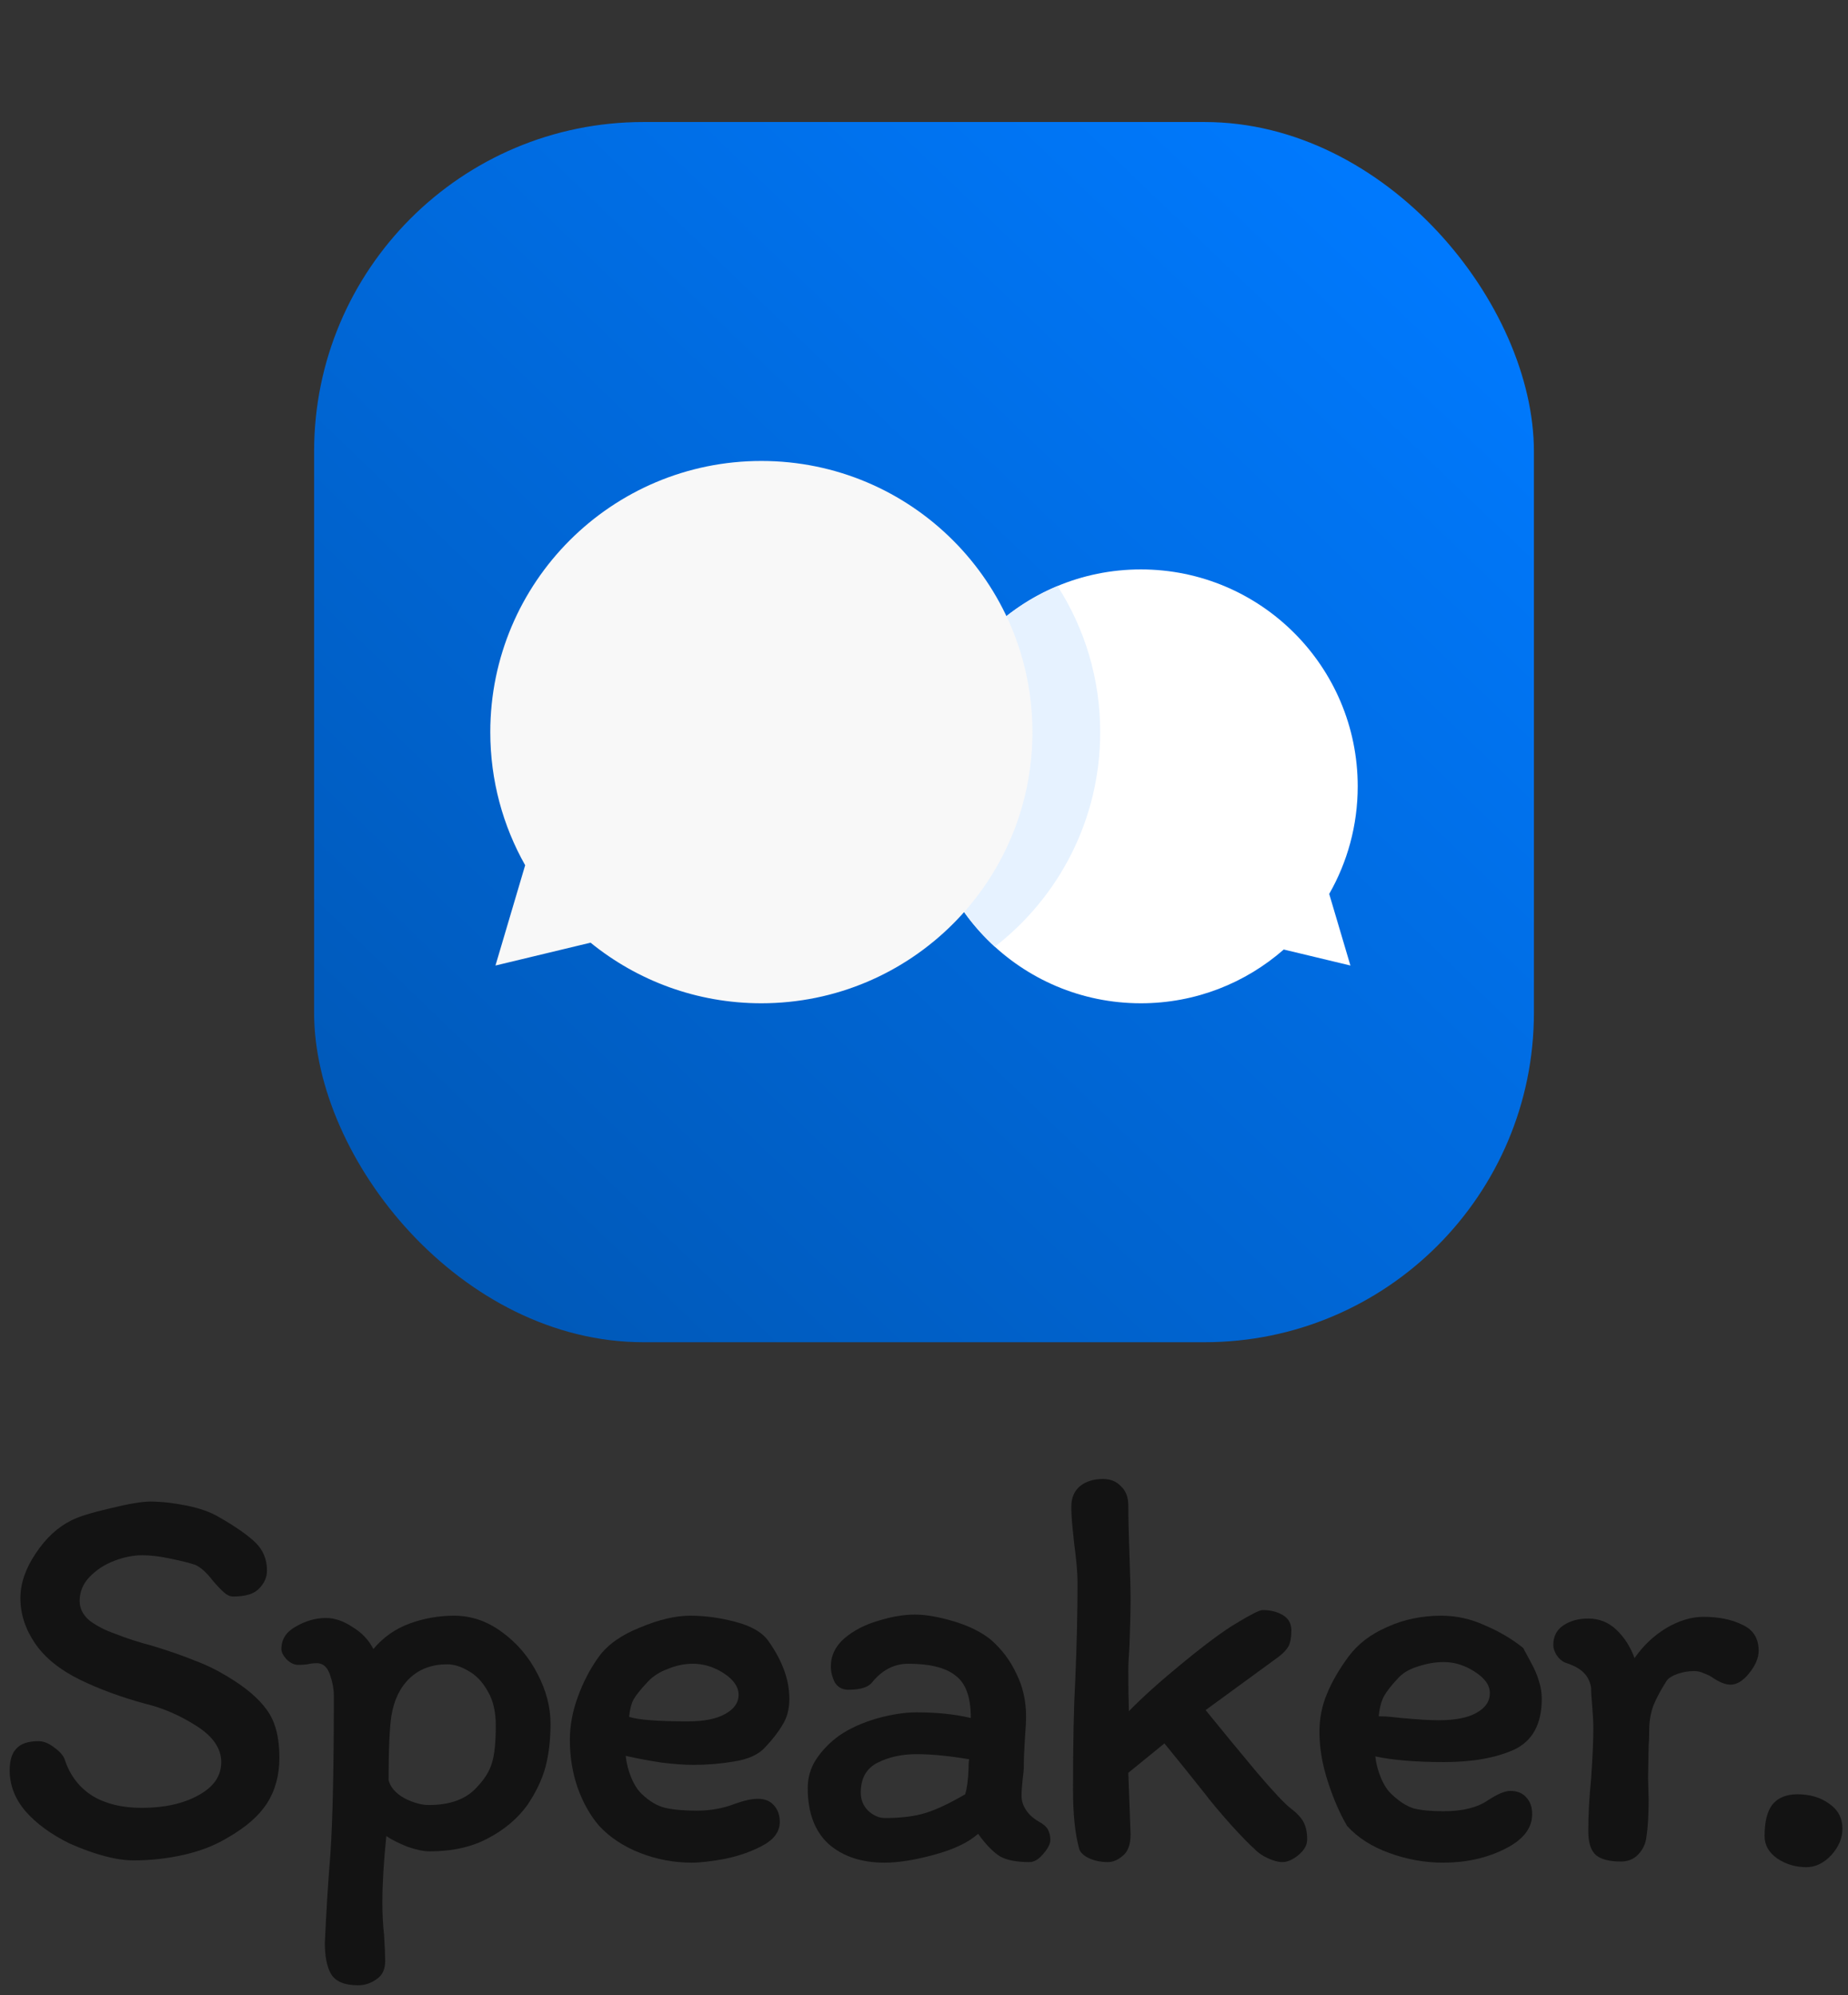 <svg width="101" height="109" viewBox="0 0 101 109" fill="none" xmlns="http://www.w3.org/2000/svg">
<rect x="0" y="0" width="101" height="109" fill="#333333" stroke="none"/>
<rect x="17.167" y="6.667" width="66.667" height="66.667" rx="18" fill="url(#paint0_linear_298_16605)"/>
<path fill-rule="evenodd" clip-rule="evenodd" d="M72.646 48.841C73.637 47.108 74.204 45.102 74.204 42.963C74.204 36.417 68.897 31.111 62.352 31.111C55.806 31.111 50.5 36.417 50.5 42.963C50.5 49.508 55.806 54.815 62.352 54.815C65.344 54.815 68.076 53.706 70.162 51.878L73.805 52.752L72.646 48.841Z" fill="white"/>
<path fill-rule="evenodd" clip-rule="evenodd" d="M54.371 51.725C57.874 49.016 60.13 44.771 60.13 40C60.13 37.061 59.274 34.322 57.797 32.018C53.512 33.803 50.5 38.031 50.5 42.963C50.5 46.435 51.993 49.558 54.371 51.725Z" fill="#E6F2FF"/>
<path fill-rule="evenodd" clip-rule="evenodd" d="M41.611 54.815C49.793 54.815 56.426 48.182 56.426 40C56.426 31.818 49.793 25.185 41.611 25.185C33.429 25.185 26.796 31.818 26.796 40C26.796 42.643 27.488 45.125 28.702 47.273L27.079 52.753L32.276 51.504C34.824 53.574 38.073 54.815 41.611 54.815Z" fill="#F8F8F8"/>
<g clip-path="url(#clip0_298_16605)">
<path d="M100.696 99.916C100.696 100.431 100.49 100.915 100.079 101.367C99.668 101.8 99.215 102.016 98.722 102.016C98.146 102.016 97.622 101.861 97.149 101.553C96.676 101.223 96.44 100.812 96.44 100.318C96.44 99.535 96.584 98.959 96.872 98.589C97.18 98.218 97.632 98.033 98.228 98.033C98.927 98.033 99.513 98.208 99.986 98.558C100.459 98.887 100.696 99.34 100.696 99.916Z" fill="#131313"/>
<path d="M89.981 100.379C89.94 100.729 89.796 101.038 89.549 101.306C89.302 101.573 88.984 101.707 88.593 101.707C87.976 101.707 87.524 101.594 87.236 101.367C86.948 101.12 86.805 100.678 86.805 100.04C86.805 99.175 86.856 98.228 86.959 97.199C87.041 96.005 87.082 95.09 87.082 94.451C87.082 94.122 87.061 93.71 87.02 93.216C86.979 92.764 86.959 92.424 86.959 92.198C86.897 91.848 86.753 91.57 86.527 91.364C86.321 91.158 85.993 90.983 85.54 90.839C85.355 90.757 85.201 90.623 85.078 90.438C84.954 90.232 84.893 90.047 84.893 89.882C84.893 89.409 85.078 89.048 85.448 88.801C85.818 88.554 86.27 88.431 86.805 88.431C87.401 88.431 87.915 88.637 88.346 89.048C88.778 89.46 89.107 89.975 89.333 90.592C89.806 89.913 90.382 89.367 91.06 88.956C91.759 88.544 92.438 88.338 93.095 88.338C93.938 88.338 94.647 88.482 95.223 88.77C95.819 89.038 96.117 89.511 96.117 90.191C96.117 90.582 95.943 90.993 95.593 91.426C95.264 91.837 94.925 92.043 94.576 92.043C94.308 92.043 93.99 91.92 93.62 91.673C93.476 91.57 93.311 91.487 93.126 91.426C92.962 91.343 92.787 91.302 92.602 91.302C92.273 91.302 91.965 91.354 91.677 91.457C91.389 91.559 91.194 91.683 91.091 91.827C90.762 92.342 90.515 92.805 90.351 93.216C90.207 93.628 90.135 94.071 90.135 94.544C90.135 94.894 90.125 95.172 90.104 95.378L90.073 97.138L90.104 98.311C90.104 99.175 90.063 99.865 89.981 100.379Z" fill="#131313"/>
<path d="M72.113 94.637C72.113 93.896 72.247 93.206 72.514 92.568C72.781 91.909 73.172 91.23 73.686 90.53C74.2 89.831 74.909 89.285 75.813 88.894C76.718 88.482 77.705 88.276 78.774 88.276C79.596 88.276 80.388 88.451 81.148 88.801C81.93 89.131 82.629 89.542 83.245 90.036C83.327 90.18 83.471 90.448 83.677 90.839C83.882 91.21 84.026 91.549 84.109 91.858C84.211 92.167 84.263 92.486 84.263 92.815C84.263 94.194 83.759 95.12 82.752 95.594C81.745 96.047 80.47 96.273 78.928 96.273C77.386 96.273 76.132 96.17 75.166 95.964C75.207 96.355 75.31 96.746 75.474 97.138C75.639 97.529 75.834 97.827 76.06 98.033C76.471 98.424 76.872 98.681 77.263 98.805C77.674 98.908 78.219 98.959 78.897 98.959C79.925 98.959 80.727 98.764 81.302 98.373C81.837 98.023 82.248 97.848 82.536 97.848C82.927 97.848 83.225 97.971 83.43 98.218C83.636 98.445 83.739 98.743 83.739 99.114C83.739 99.896 83.235 100.534 82.228 101.028C81.241 101.522 80.12 101.769 78.866 101.769C77.879 101.769 76.903 101.594 75.937 101.244C74.971 100.894 74.2 100.4 73.624 99.762C73.233 99.103 72.884 98.3 72.576 97.354C72.267 96.407 72.113 95.501 72.113 94.637ZM78.897 90.808C78.445 90.808 77.972 90.891 77.479 91.055C77.006 91.199 76.636 91.426 76.368 91.734C76.04 92.084 75.793 92.403 75.628 92.692C75.484 92.98 75.392 93.34 75.351 93.772C75.577 93.772 75.793 93.782 75.999 93.803C76.204 93.824 76.399 93.844 76.584 93.865C77.489 93.947 78.167 93.988 78.62 93.988C79.524 93.988 80.213 93.855 80.686 93.587C81.179 93.319 81.426 92.959 81.426 92.506C81.426 92.074 81.148 91.683 80.593 91.333C80.059 90.983 79.493 90.808 78.897 90.808Z" fill="#131313"/>
<path d="M70.547 98.805C70.897 99.072 71.133 99.33 71.257 99.577C71.38 99.824 71.442 100.132 71.442 100.503C71.442 100.812 71.277 101.1 70.948 101.367C70.64 101.614 70.352 101.738 70.085 101.738C69.859 101.738 69.592 101.666 69.283 101.522C68.975 101.378 68.738 101.213 68.574 101.028C68.348 100.843 67.906 100.39 67.248 99.669C66.611 98.949 66.138 98.383 65.829 97.971C65.089 97.045 64.719 96.582 64.719 96.582L63.64 95.254L61.666 96.86L61.79 100.225C61.79 100.781 61.646 101.172 61.358 101.398C61.091 101.625 60.824 101.738 60.556 101.738C60.166 101.738 59.816 101.666 59.508 101.522C59.22 101.378 59.045 101.213 58.984 101.028C58.757 100.204 58.644 99.124 58.644 97.786C58.644 95.275 58.685 93.268 58.768 91.765C58.85 89.892 58.891 88.122 58.891 86.455C58.891 85.94 58.829 85.23 58.706 84.324C58.685 84.139 58.655 83.841 58.614 83.429C58.572 83.017 58.552 82.647 58.552 82.318C58.552 81.844 58.706 81.474 59.014 81.206C59.343 80.939 59.765 80.805 60.279 80.805C60.69 80.805 61.019 80.939 61.266 81.206C61.533 81.453 61.666 81.803 61.666 82.256C61.666 82.935 61.687 83.83 61.728 84.942C61.769 86.053 61.79 86.867 61.79 87.381C61.79 88.019 61.769 88.873 61.728 89.944C61.687 90.52 61.666 90.952 61.666 91.24C61.666 92.146 61.677 92.897 61.697 93.494C62.437 92.733 63.424 91.848 64.658 90.839C65.912 89.81 66.888 89.09 67.587 88.678C68.368 88.204 68.841 87.968 69.006 87.968C69.437 87.968 69.807 88.06 70.116 88.246C70.424 88.431 70.578 88.709 70.578 89.079C70.578 89.45 70.527 89.738 70.424 89.944C70.321 90.129 70.136 90.325 69.869 90.53L65.891 93.433C66.775 94.523 67.69 95.635 68.636 96.767C69.581 97.879 70.219 98.558 70.547 98.805Z" fill="#131313"/>
<path d="M56.264 101.738C55.565 101.738 55.031 101.635 54.661 101.429C54.291 101.203 53.89 100.791 53.458 100.194C52.923 100.668 52.122 101.048 51.053 101.337C50.004 101.625 49.1 101.769 48.339 101.769C47.085 101.769 46.067 101.429 45.286 100.75C44.525 100.05 44.145 99.031 44.145 97.693C44.145 97.117 44.299 96.592 44.608 96.119C44.937 95.625 45.358 95.192 45.872 94.822C46.448 94.431 47.126 94.122 47.907 93.896C48.709 93.669 49.439 93.556 50.097 93.556C51.207 93.556 52.194 93.659 53.057 93.865V93.834C53.057 92.722 52.779 91.961 52.224 91.549C51.69 91.117 50.827 90.901 49.634 90.901C48.873 90.901 48.216 91.24 47.661 91.92C47.455 92.187 47.023 92.321 46.365 92.321C46.036 92.321 45.79 92.187 45.625 91.92C45.481 91.632 45.409 91.343 45.409 91.055C45.409 90.458 45.656 89.944 46.15 89.511C46.663 89.079 47.28 88.76 48 88.554C48.719 88.328 49.388 88.215 50.004 88.215C50.6 88.215 51.31 88.338 52.132 88.585C52.954 88.832 53.622 89.162 54.136 89.573C54.753 90.108 55.226 90.736 55.555 91.457C55.904 92.156 56.079 92.928 56.079 93.772C56.079 94.04 56.059 94.441 56.017 94.976C55.976 95.594 55.956 96.098 55.956 96.489C55.956 96.674 55.935 96.911 55.894 97.199C55.853 97.57 55.832 97.879 55.832 98.126C55.832 98.393 55.915 98.65 56.079 98.897C56.244 99.144 56.47 99.35 56.758 99.515C57.025 99.659 57.2 99.813 57.282 99.978C57.364 100.143 57.405 100.328 57.405 100.534C57.405 100.74 57.272 100.997 57.004 101.306C56.758 101.594 56.511 101.738 56.264 101.738ZM50.097 95.841C49.295 95.841 48.586 95.995 47.969 96.304C47.352 96.613 47.044 97.158 47.044 97.94C47.044 98.331 47.177 98.661 47.445 98.928C47.733 99.196 48.041 99.33 48.37 99.33C49.254 99.33 49.994 99.237 50.59 99.052C51.186 98.867 51.906 98.527 52.749 98.033C52.852 97.704 52.913 97.24 52.934 96.644C52.934 96.417 52.944 96.242 52.965 96.119C51.854 95.933 50.898 95.841 50.097 95.841Z" fill="#131313"/>
<path d="M31.145 95.069C31.145 94.287 31.289 93.505 31.577 92.722C31.865 91.92 32.245 91.189 32.718 90.53C33.191 89.872 33.941 89.337 34.969 88.925C35.997 88.493 36.912 88.276 37.714 88.276C38.536 88.276 39.369 88.39 40.211 88.616C41.075 88.843 41.671 89.192 42 89.666C42.761 90.736 43.141 91.786 43.141 92.815C43.141 93.371 43.018 93.844 42.771 94.235C42.545 94.626 42.216 95.048 41.784 95.501C41.435 95.872 40.88 96.119 40.119 96.242C39.379 96.366 38.639 96.427 37.899 96.427C37.426 96.427 36.85 96.386 36.172 96.304C35.493 96.201 34.836 96.078 34.198 95.933C34.239 96.345 34.342 96.746 34.507 97.138C34.671 97.529 34.866 97.827 35.093 98.033C35.504 98.424 35.925 98.671 36.357 98.774C36.809 98.877 37.385 98.928 38.084 98.928C38.824 98.928 39.513 98.805 40.15 98.558C40.664 98.373 41.085 98.28 41.414 98.28C41.805 98.28 42.103 98.403 42.308 98.65C42.514 98.877 42.617 99.175 42.617 99.546C42.617 100.06 42.319 100.482 41.722 100.812C41.126 101.141 40.438 101.388 39.656 101.553C38.896 101.697 38.279 101.769 37.806 101.769C36.84 101.769 35.904 101.594 35 101.244C34.095 100.894 33.345 100.4 32.749 99.762C32.255 99.186 31.865 98.496 31.577 97.693C31.289 96.87 31.145 95.995 31.145 95.069ZM37.868 90.901C37.416 90.901 36.963 90.993 36.511 91.179C36.059 91.343 35.689 91.58 35.401 91.889C35.031 92.28 34.774 92.599 34.63 92.846C34.507 93.072 34.424 93.391 34.383 93.803C34.897 93.968 35.966 94.05 37.59 94.05C38.474 94.05 39.153 93.916 39.626 93.649C40.119 93.381 40.366 93.031 40.366 92.599C40.366 92.167 40.098 91.776 39.564 91.426C39.029 91.076 38.464 90.901 37.868 90.901Z" fill="#131313"/>
<path d="M17.321 90.87C17.136 90.87 16.961 90.891 16.797 90.932C16.632 90.952 16.468 90.963 16.303 90.963C16.077 90.963 15.861 90.86 15.656 90.654C15.471 90.448 15.378 90.263 15.378 90.098C15.378 89.563 15.646 89.151 16.18 88.863C16.715 88.554 17.259 88.4 17.814 88.4C18.287 88.4 18.77 88.565 19.264 88.894C19.778 89.203 20.158 89.604 20.405 90.098C20.939 89.46 21.597 88.997 22.378 88.709C23.16 88.421 23.972 88.276 24.814 88.276C25.76 88.276 26.634 88.575 27.436 89.172C28.258 89.769 28.906 90.53 29.378 91.457C29.851 92.362 30.088 93.268 30.088 94.174C30.088 95.059 29.995 95.851 29.81 96.551C29.625 97.23 29.296 97.92 28.823 98.62C28.289 99.361 27.569 99.968 26.665 100.441C25.781 100.915 24.722 101.151 23.488 101.151C23.16 101.151 22.759 101.069 22.286 100.904C21.813 100.719 21.422 100.524 21.114 100.318C20.97 101.717 20.898 102.932 20.898 103.961C20.898 104.578 20.929 105.165 20.991 105.721C21.032 106.379 21.052 106.853 21.052 107.141C21.052 107.594 20.898 107.923 20.59 108.129C20.281 108.355 19.942 108.469 19.572 108.469C18.832 108.469 18.339 108.263 18.092 107.851C17.866 107.46 17.753 106.894 17.753 106.153C17.835 104.383 17.938 102.747 18.061 101.244C18.184 99.391 18.246 96.53 18.246 92.661C18.246 92.29 18.174 91.899 18.03 91.487C17.886 91.076 17.65 90.87 17.321 90.87ZM21.237 97.261C21.34 97.652 21.628 97.981 22.101 98.249C22.594 98.496 23.036 98.62 23.427 98.62C24.599 98.62 25.472 98.3 26.048 97.662C26.48 97.21 26.757 96.767 26.881 96.335C27.024 95.903 27.096 95.213 27.096 94.266C27.096 93.525 26.953 92.908 26.665 92.414C26.377 91.899 26.027 91.529 25.616 91.302C25.205 91.055 24.814 90.932 24.445 90.932C23.602 90.932 22.913 91.189 22.378 91.704C21.864 92.198 21.535 92.877 21.392 93.741C21.289 94.421 21.237 95.594 21.237 97.261Z" fill="#131313"/>
<path d="M15.27 96.026C15.27 96.993 15.043 97.827 14.591 98.527C14.159 99.206 13.44 99.834 12.433 100.41C11.754 100.822 10.963 101.131 10.058 101.337C9.154 101.542 8.239 101.645 7.314 101.645C6.368 101.645 5.196 101.337 3.798 100.719C2.791 100.225 1.989 99.638 1.393 98.959C0.817 98.28 0.529 97.539 0.529 96.736C0.529 96.18 0.653 95.779 0.9 95.532C1.146 95.264 1.547 95.131 2.102 95.131C2.39 95.131 2.688 95.254 2.996 95.501C3.305 95.728 3.49 95.954 3.552 96.18C3.839 97.024 4.343 97.673 5.063 98.126C5.782 98.558 6.676 98.774 7.745 98.774C8.979 98.774 10.007 98.547 10.829 98.095C11.672 97.642 12.093 97.035 12.093 96.273C12.093 95.532 11.641 94.873 10.737 94.297C9.832 93.721 8.907 93.319 7.961 93.093C6.604 92.722 5.402 92.28 4.353 91.765C3.264 91.23 2.452 90.572 1.917 89.789C1.383 89.007 1.115 88.184 1.115 87.319C1.115 86.516 1.393 85.704 1.948 84.88C2.503 84.036 3.161 83.429 3.922 83.058C4.333 82.853 5.032 82.637 6.019 82.41C7.026 82.163 7.756 82.04 8.208 82.04C8.804 82.04 9.462 82.112 10.181 82.256C10.901 82.4 11.487 82.606 11.939 82.873C12.844 83.388 13.512 83.851 13.944 84.263C14.375 84.674 14.591 85.189 14.591 85.806C14.591 86.177 14.447 86.506 14.159 86.794C13.892 87.083 13.419 87.227 12.741 87.227C12.577 87.227 12.412 87.155 12.248 87.01C12.083 86.867 11.878 86.65 11.631 86.362C11.302 85.93 10.983 85.642 10.675 85.498C10.367 85.395 9.914 85.281 9.318 85.158C8.742 85.034 8.229 84.973 7.776 84.973C7.283 84.973 6.769 85.076 6.234 85.281C5.7 85.487 5.248 85.786 4.878 86.177C4.528 86.547 4.353 86.98 4.353 87.474C4.353 87.885 4.538 88.246 4.908 88.554C5.299 88.843 5.762 89.079 6.296 89.264C6.913 89.511 7.581 89.728 8.3 89.913C9.246 90.201 10.017 90.469 10.613 90.716C11.23 90.942 11.826 91.23 12.402 91.58C13.409 92.177 14.139 92.794 14.591 93.433C15.043 94.05 15.27 94.915 15.27 96.026Z" fill="#131313"/>
</g>
<defs>
<linearGradient id="paint0_linear_298_16605" x1="78.104" y1="10.312" x2="22.115" y2="68.646" gradientUnits="userSpaceOnUse">
<stop stop-color="#007AFF"/>
<stop offset="1" stop-color="#0058B7"/>
</linearGradient>
<clipPath id="clip0_298_16605">
<rect width="101" height="29" fill="white" transform="translate(0 80)"/>
</clipPath>
</defs>
</svg>
